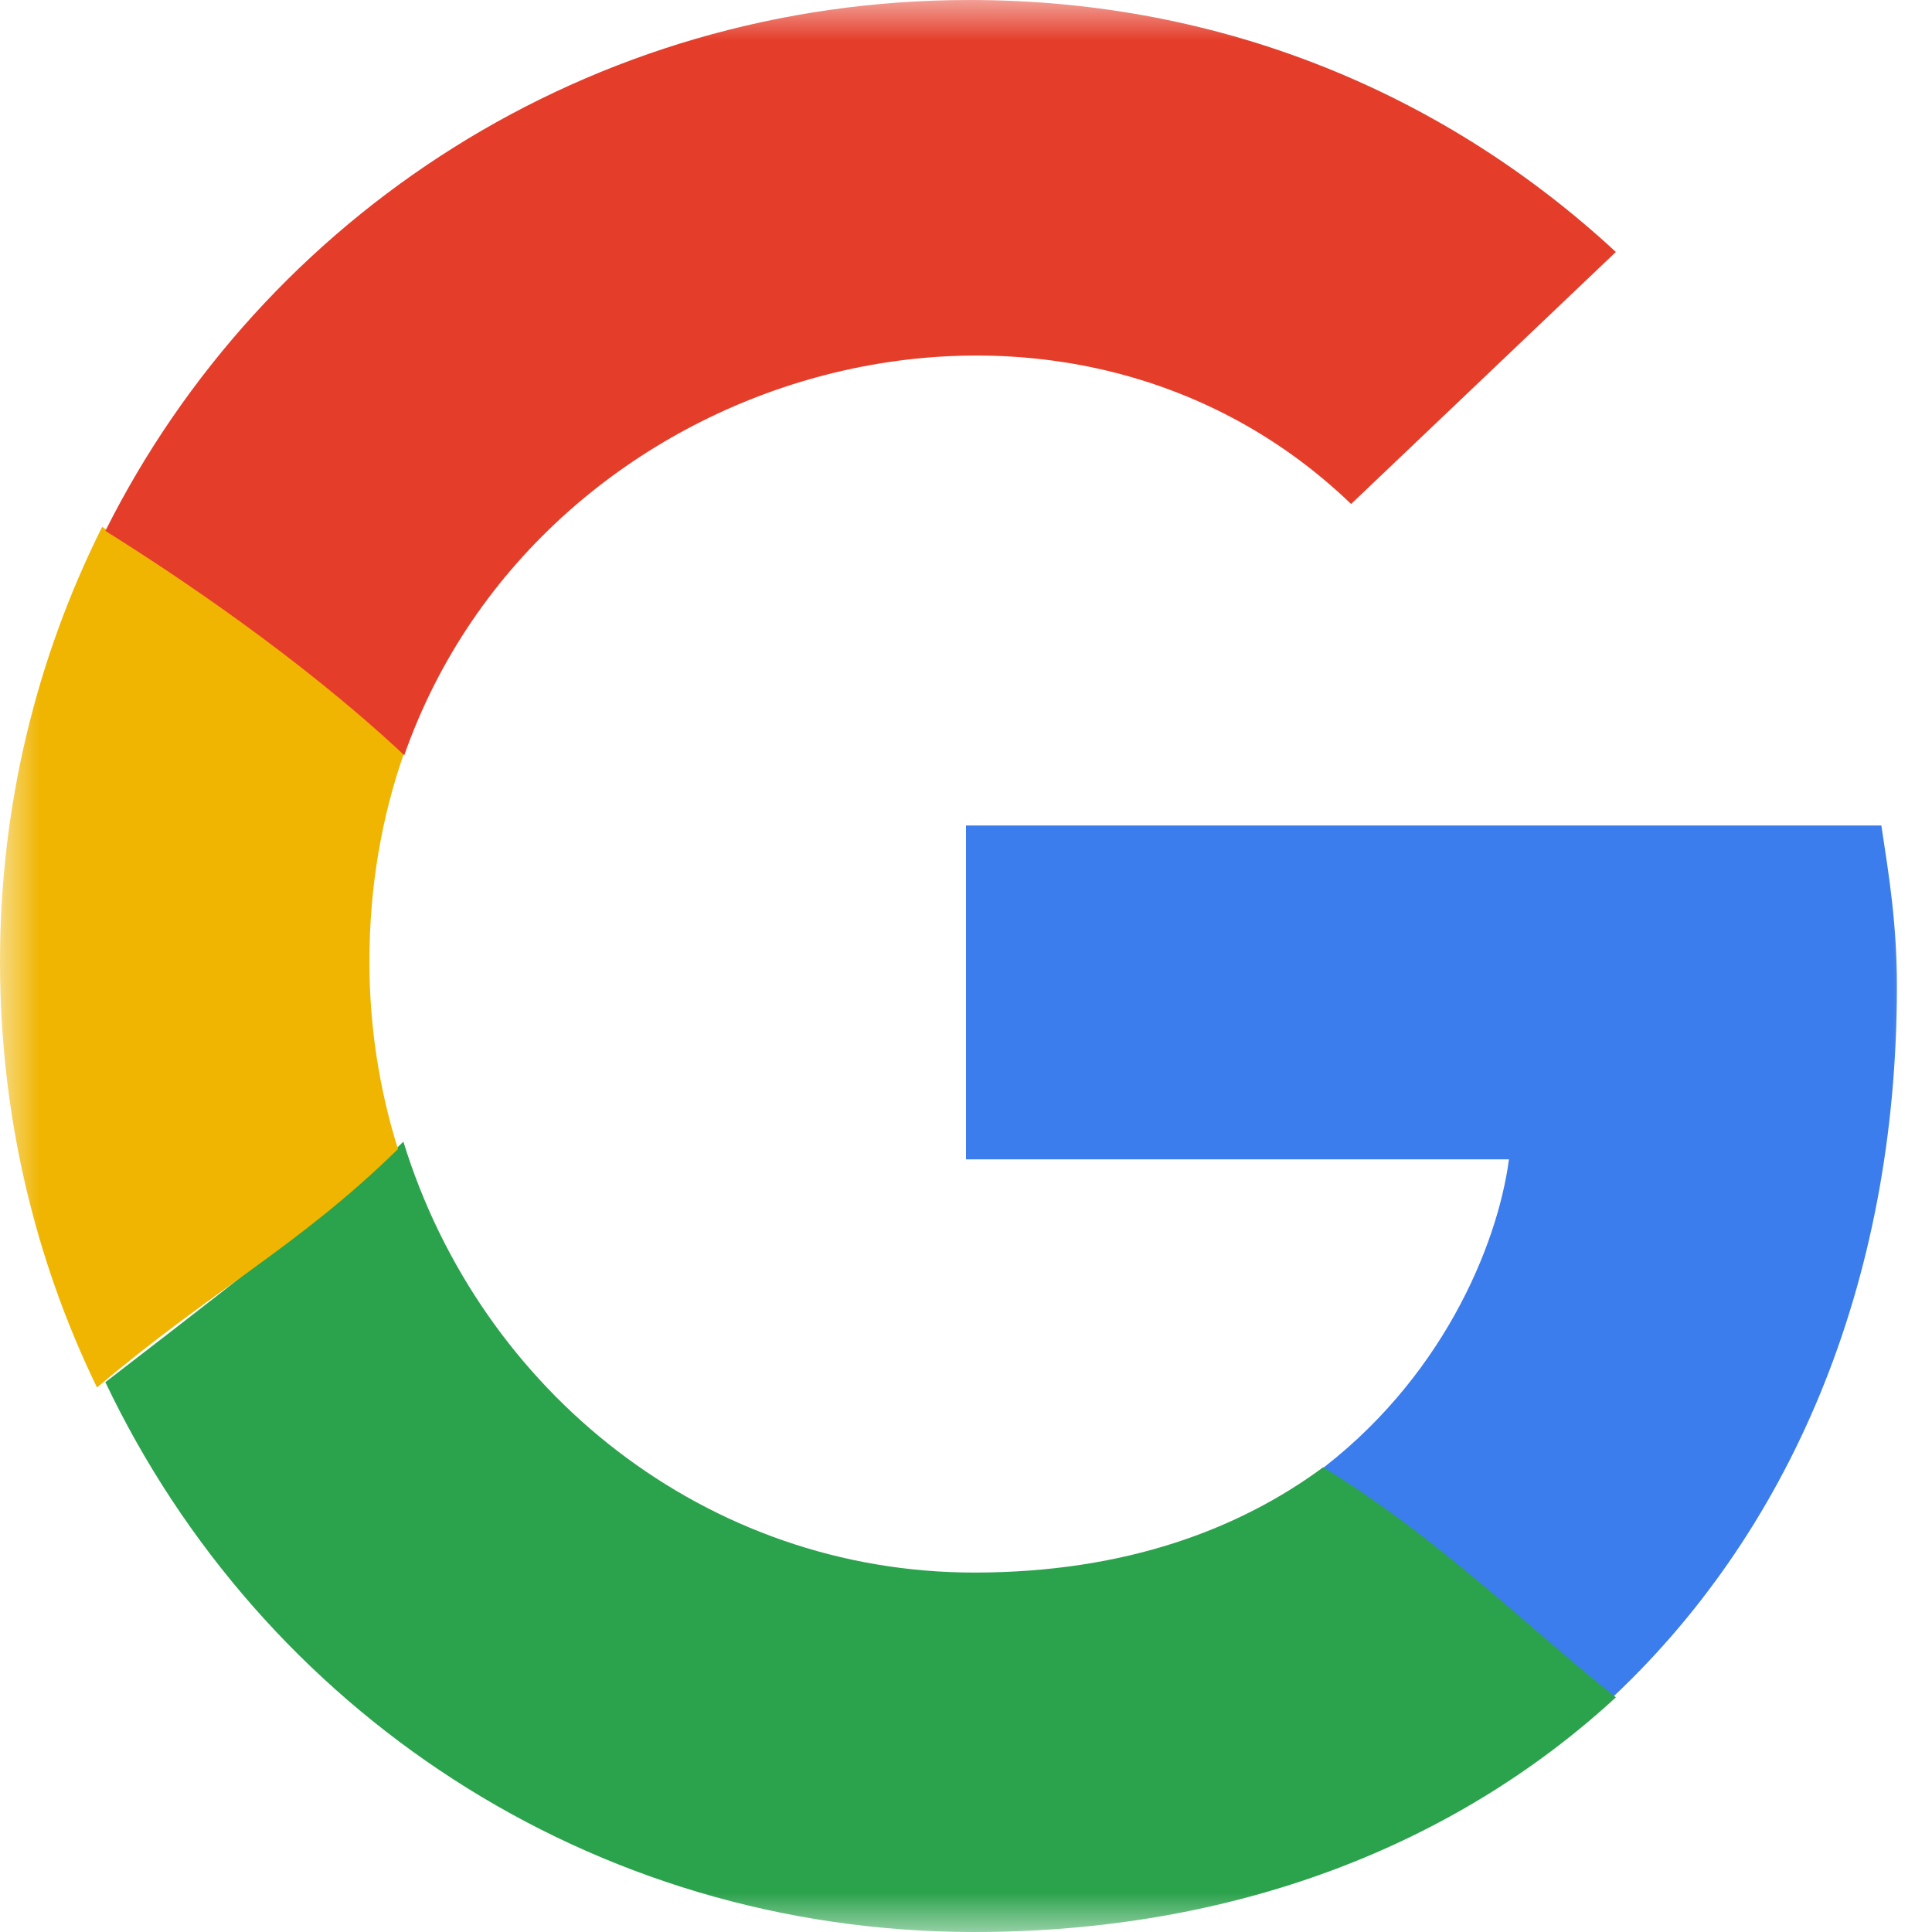 <svg xmlns="http://www.w3.org/2000/svg" width="24" height="24" viewBox="0 0 24 24" fill="none">
  <mask id="mask0_1175_3421" style="mask-type:alpha" maskUnits="userSpaceOnUse" x="0" y="0" width="24" height="24">
    <rect width="24" height="24" fill="#EC0FFF"/>
  </mask>
  <g mask="url(#mask0_1175_3421)">
    <path d="M23.564 12.255C23.564 11.474 23.467 10.889 23.371 10.255H12V14.402H18.745C18.6 15.49 17.895 17.164 16.322 18.321C17.782 19.218 18.745 20.274 19.947 21.164C22.234 19.064 23.564 15.951 23.564 12.255Z" fill="#3B7DED"/>
    <path d="M16.437 18.227C15.398 18.994 13.983 19.535 12.102 19.535C8.783 19.535 5.969 17.294 5.011 14.182C4.301 14.88 2.209 16.473 1.309 17.17C3.241 21.23 7.324 24 12.102 24C15.326 24 18.067 22.932 20.073 21.085C18.947 20.19 17.901 19.128 16.437 18.227Z" fill="#2BA24C"/>
    <path d="M4.944 14.274C4.714 13.541 4.589 12.759 4.589 11.946C4.589 11.011 4.743 10.145 5.018 9.359C3.699 8.124 2.114 7.072 1.269 6.545C0.456 8.17 0 10.004 0 11.946C0 13.849 0.432 15.643 1.205 17.236C2.642 16.019 3.699 15.493 4.944 14.274Z" fill="#F0B501"/>
    <path d="M5.022 9.382C6.722 4.534 13.117 2.734 16.784 6.261L20.073 3.13C17.993 1.204 15.237 0 12.045 0C7.316 0 3.268 2.684 1.309 6.595C2.145 7.117 3.716 8.159 5.022 9.382Z" fill="#E43E2B"/>
  </g>
</svg>